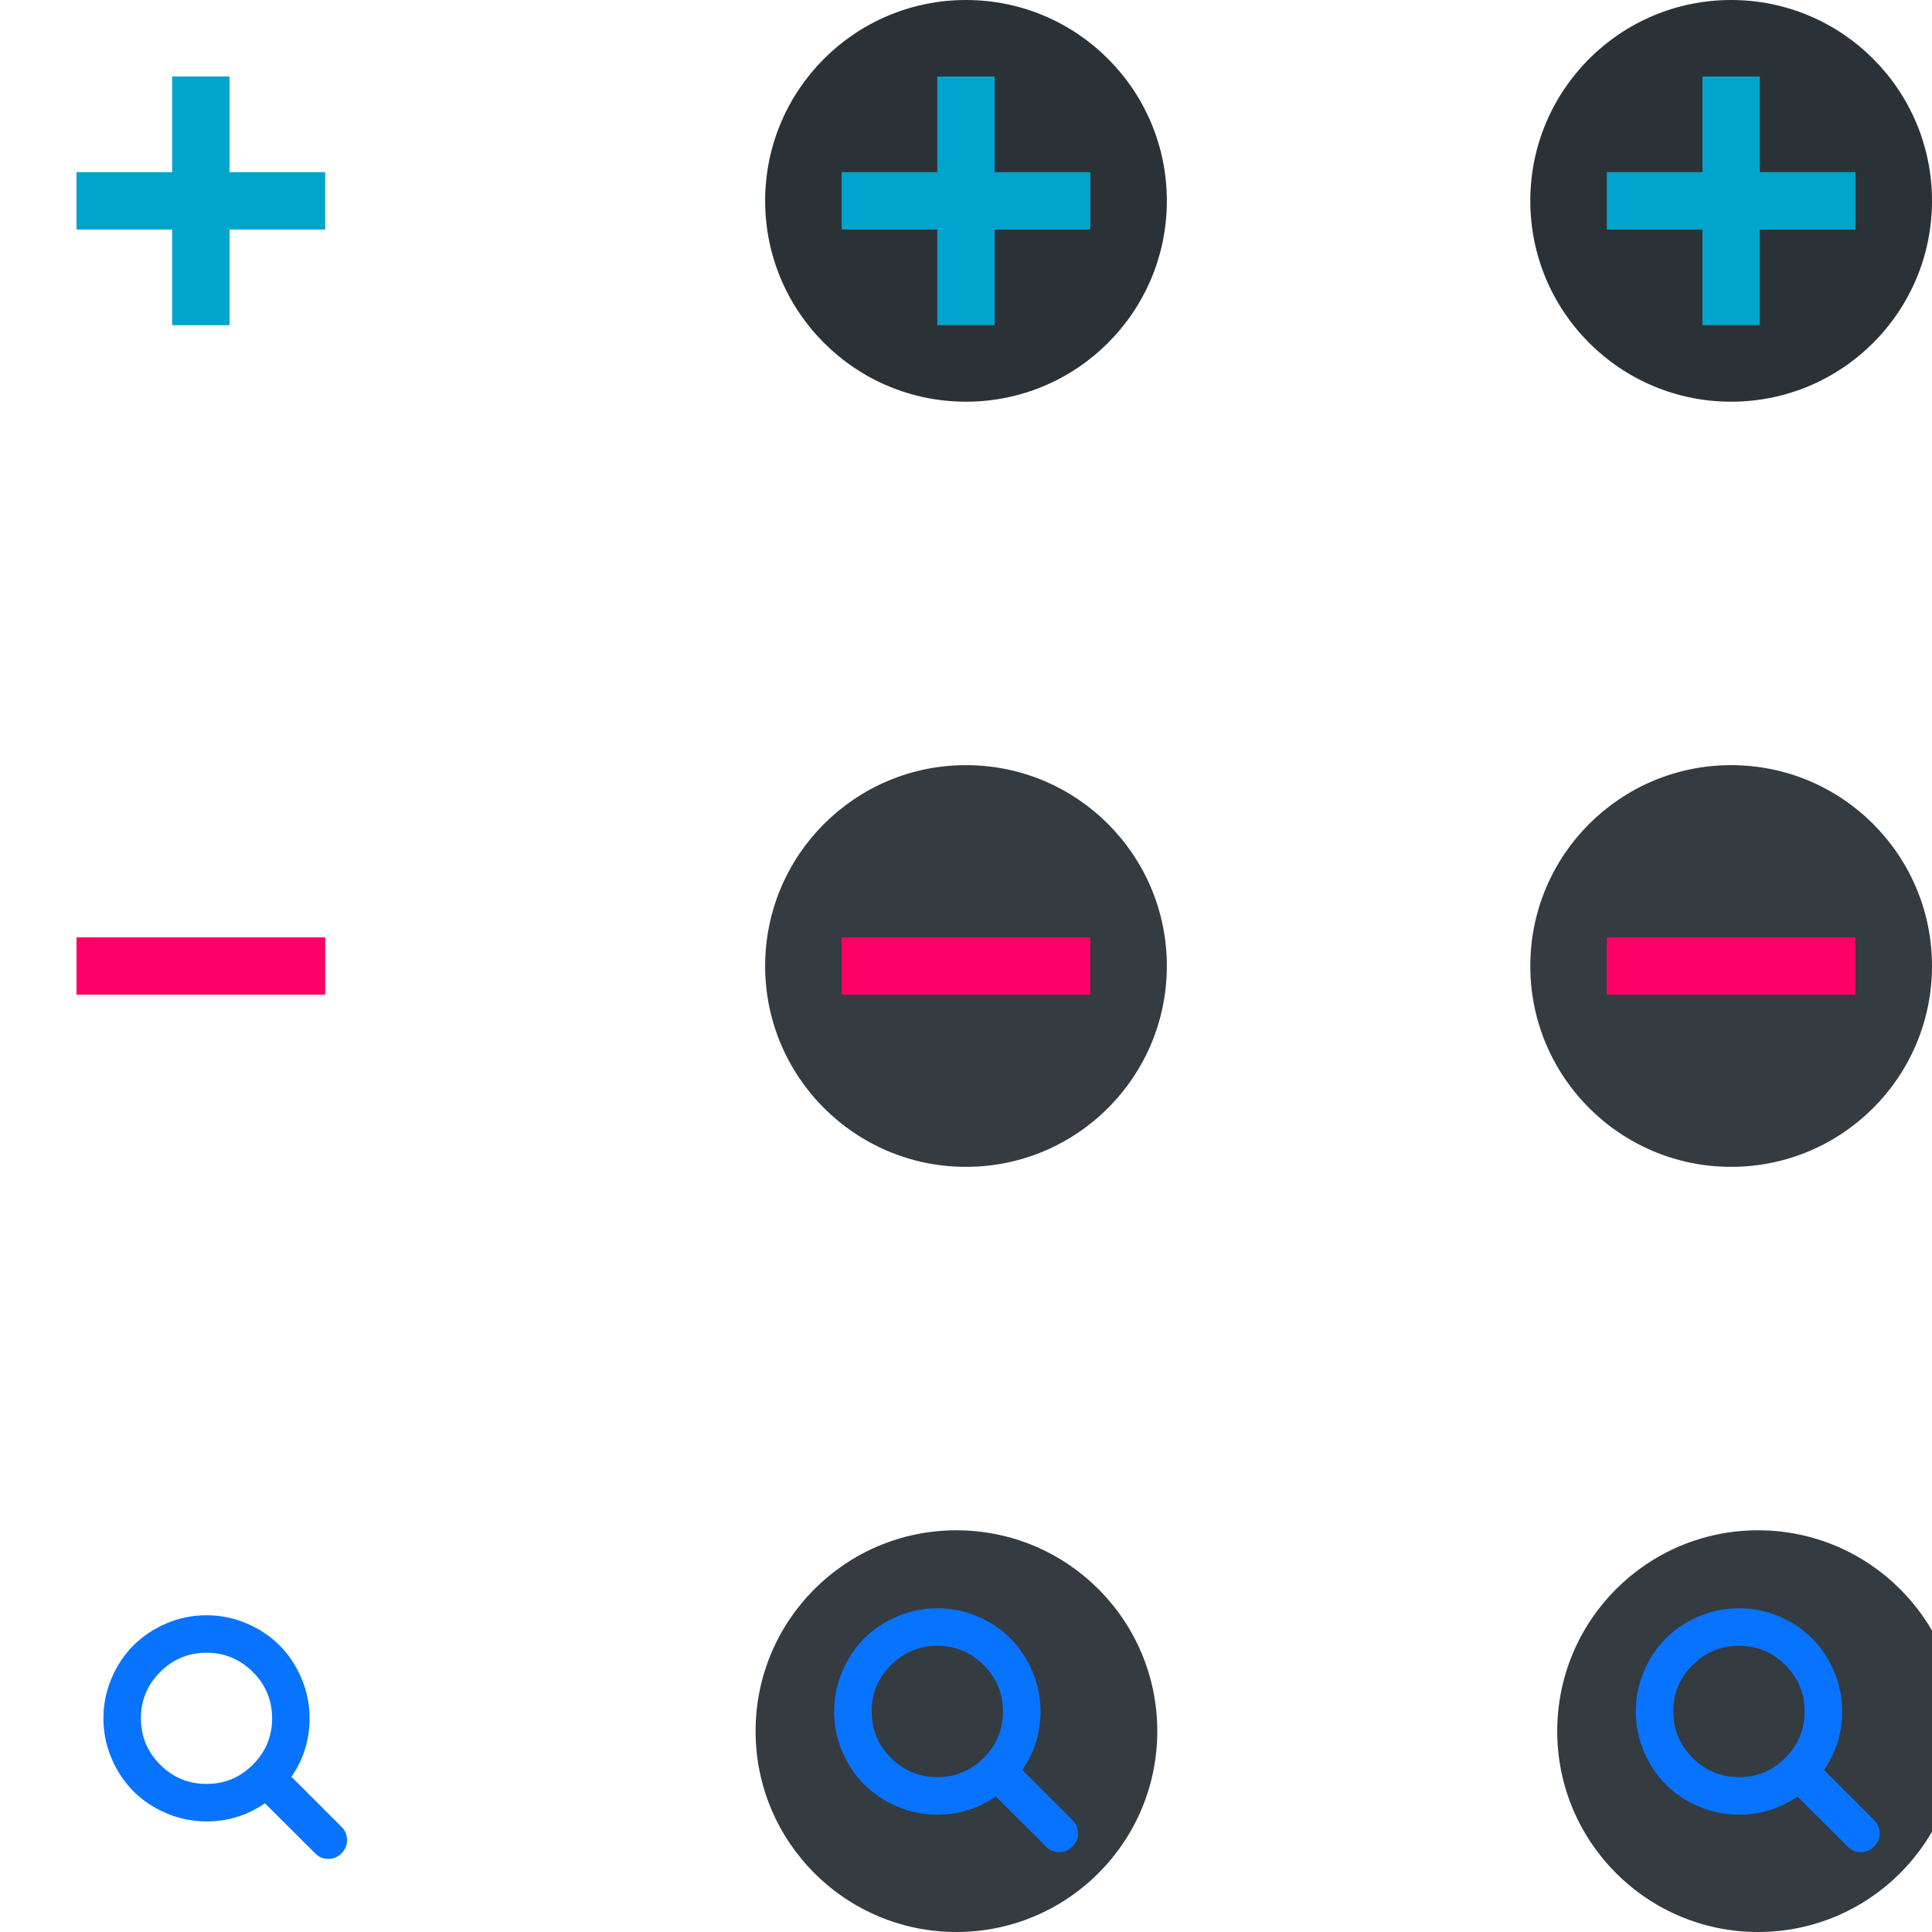 <?xml version="1.0" encoding="UTF-8" standalone="no"?>
<svg
   xmlns:sketch="http://www.bohemiancoding.com/sketch/ns"
   xmlns:dc="http://purl.org/dc/elements/1.1/"
   xmlns:cc="http://creativecommons.org/ns#"
   xmlns:rdf="http://www.w3.org/1999/02/22-rdf-syntax-ns#"
   xmlns:svg="http://www.w3.org/2000/svg"
   xmlns="http://www.w3.org/2000/svg"
   xmlns:sodipodi="http://sodipodi.sourceforge.net/DTD/sodipodi-0.dtd"
   xmlns:inkscape="http://www.inkscape.org/namespaces/inkscape"
   sodipodi:docname="action-overlays.svg"
   inkscape:version="1.0.1 (3bc2e813f5, 2020-09-07)"
   version="1.1"
   id="svg2"
   height="101"
   width="101">
  <defs
     id="defs4" />
  <sodipodi:namedview
     inkscape:document-rotation="0"
     inkscape:window-maximized="1"
     inkscape:window-y="0"
     inkscape:window-x="0"
     inkscape:window-height="1016"
     inkscape:window-width="1920"
     inkscape:guide-bbox="true"
     showguides="false"
     fit-margin-bottom="0"
     fit-margin-right="0"
     fit-margin-left="0"
     fit-margin-top="0"
     showgrid="false"
     inkscape:current-layer="layer1"
     inkscape:document-units="px"
     inkscape:cy="44.43535"
     inkscape:cx="50.596164"
     inkscape:zoom="2.828427"
     inkscape:pageshadow="2"
     inkscape:pageopacity="1"
     borderopacity="1"
     bordercolor="#ffffff"
     pagecolor="#ffffff"
     id="base">
    <inkscape:grid
       spacingy="1"
       spacingx="1"
       originy="80"
       originx="2.8421709e-14"
       snapvisiblegridlinesonly="true"
       enabled="true"
       visible="true"
       empspacing="5"
       id="grid3071"
       type="xygrid" />
  </sodipodi:namedview>
  <g
     transform="translate(-212.366,-432.303)"
     id="layer1"
     inkscape:groupmode="layer"
     inkscape:label="Capa 1">
    <g
       id="add-normal">
      <path
         inkscape:connector-curvature="0"
         style="fill:#00a4cc;fill-opacity:1;stroke:none"
         d="M 9,4 V 9 H 4 v 3 h 5 v 5 h 3 v -5 h 5 V 9 H 12 V 4 Z"
         transform="translate(212.366,432.303)"
         id="rect3073" />
      <rect
         style="fill:#566060;fill-opacity:0;stroke:none"
         id="rect3846"
         width="21"
         height="21"
         x="0"
         y="0"
         transform="translate(212.366,432.303)" />
    </g>
    <g
       transform="translate(80)"
       id="add-hover">
      <circle
         r="10.5"
         cy="10.5"
         cx="10.5"
         style="fill:#2b3237;fill-opacity:1;stroke:none"
         id="path3856"
         transform="translate(212.366,432.303)" />
      <circle
         r="10.5"
         cy="10.5"
         cx="10.5"
         transform="matrix(0.905,0,0,0.905,213.366,433.303)"
         id="path3858"
         style="fill:#2b3237;fill-opacity:1;stroke:none" />
      <path
         inkscape:connector-curvature="0"
         style="fill:#00a4cc;fill-opacity:1;stroke:none"
         d="m 221.366,436.303 v 5 h -5 v 3 h 5 v 5 h 3 v -5 h 5 v -3 h -5 v -5 z"
         id="path3854" />
    </g>
    <g
       transform="translate(40)"
       id="add-pressed">
      <circle
         r="10.5"
         cy="10.5"
         cx="10.5"
         style="fill:#2b3237;fill-opacity:1;stroke:none"
         id="path3881"
         transform="translate(212.366,432.303)" />
      <circle
         r="10.5"
         cy="10.5"
         cx="10.5"
         transform="matrix(0.905,0,0,0.905,213.366,433.303)"
         id="path3883"
         style="fill:#2b3237;fill-opacity:1;stroke:none" />
      <path
         id="path3848"
         d="m 221.366,436.303 v 5 h -5 v 3 h 5 v 5 h 3 v -5 h 5 v -3 h -5 v -5 z"
         style="fill:#00a4cc;fill-opacity:1;stroke:none"
         inkscape:connector-curvature="0" />
    </g>
    <g
       transform="translate(-4.5605469e-6,10)"
       id="remove-normal">
      <rect
         style="fill:#ff0066;fill-opacity:1;stroke:none"
         id="rect3894"
         width="13"
         height="3"
         x="216.366"
         y="471.303" />
      <rect
         style="fill:#566060;fill-opacity:0;stroke:none"
         id="rect3896"
         width="21"
         height="21"
         x="212.366"
         y="462.303" />
    </g>
    <g
       transform="translate(105,19.5)"
       id="remove-hover">
      <g
         id="g3926"
         transform="translate(-29.5,60.5)">
        <circle
           r="10.5"
           cy="10.5"
           cx="10.5"
           transform="translate(216.866,392.303)"
           id="path3928"
           style="fill:#343b41;fill-opacity:1;stroke:none" />
        <circle
           r="10.5"
           cy="10.5"
           cx="10.5"
           style="fill:#343b41;fill-opacity:1;stroke:none"
           id="path3930"
           transform="matrix(0.905,0,0,0.905,217.866,393.303)" />
      </g>
      <rect
         y="461.803"
         x="191.366"
         height="3"
         width="13"
         id="rect3898"
         style="fill:#ff0066;fill-opacity:1;stroke:none" />
    </g>
    <g
       id="remove-pressed">
      <g
         id="g3908"
         transform="translate(35.5,80)">
        <circle
           r="10.5"
           cy="10.5"
           cx="10.5"
           transform="translate(216.866,392.303)"
           id="path3910"
           style="fill:#343b41;fill-opacity:1;stroke:none" />
        <circle
           r="10.5"
           cy="10.5"
           cx="10.5"
           style="fill:#343b41;fill-opacity:1;stroke:none"
           id="path3912"
           transform="matrix(0.905,0,0,0.905,217.866,393.303)" />
      </g>
      <rect
         style="fill:#ff0066;fill-opacity:1;stroke:none"
         id="rect3918"
         width="13"
         height="3"
         x="256.366"
         y="481.303" />
    </g>
    <g
       transform="matrix(0.734,0,0,0.734,216.534,-240.78)"
       id="g4254"
       inkscape:label="#open-normal"
       style="fill:#ffffff;fill-opacity:1">
      <g
         id="open-normal">
        <g
           id="a"
           transform="matrix(1.363,0,0,1.363,-295.08,328.971)">
          <rect
             y="511.678"
             x="213.774"
             height="21"
             width="21"
             id="rect3989"
             style="fill:#566060;fill-opacity:0;stroke:none" />
        </g>
        <g
           style="fill:#ffffff;fill-opacity:1"
           transform="matrix(0.128,0,0,0.128,1.66,1032.022)"
           sketch:type="MSLayerGroup"
           id="path3960">
          <path
             style="fill:#0873ff;fill-opacity:1"
             inkscape:connector-curvature="0"
             sketch:type="MSShapeGroup"
             id="path1074"
             d="M 132.77,118.025 104.825,90.08 c 6.735,-9.722 10.104,-20.559 10.104,-32.508 0,-7.767 -1.508,-15.195 -4.523,-22.283 C 107.392,28.2 103.318,22.09 98.185,16.957 93.052,11.824 86.943,7.75 79.855,4.736 72.765,1.721 65.337,0.214 57.57,0.214 49.803,0.214 42.375,1.721 35.287,4.736 28.198,7.75 22.088,11.824 16.955,16.957 11.822,22.09 7.748,28.201 4.734,35.289 1.719,42.378 0.212,49.805 0.212,57.572 c 0,7.767 1.507,15.193 4.522,22.283 3.014,7.088 7.088,13.197 12.221,18.33 5.133,5.134 11.244,9.207 18.332,12.222 7.089,3.015 14.516,4.522 22.283,4.522 11.951,0 22.787,-3.369 32.509,-10.104 l 27.945,27.863 c 1.955,2.064 4.397,3.096 7.332,3.096 2.824,0 5.27,-1.032 7.332,-3.096 2.064,-2.063 3.096,-4.508 3.096,-7.332 0.001,-2.877 -1.003,-5.322 -3.014,-7.331 z M 83.357,83.357 C 76.214,90.5 67.619,94.071 57.57,94.071 47.522,94.071 38.927,90.499 31.784,83.357 24.641,76.214 21.07,67.62 21.07,57.571 c 0,-10.048 3.572,-18.644 10.714,-25.786 7.142,-7.143 15.738,-10.714 25.786,-10.714 10.048,0 18.643,3.572 25.787,10.714 7.143,7.142 10.715,15.738 10.715,25.786 0,10.049 -3.573,18.643 -10.715,25.786 z" />
        </g>
      </g>
    </g>
    <g
       id="open-pressed">
      <g
         id="d"
         transform="translate(-5.5,9.5)">
        <g
           transform="translate(40.5,110.5)"
           id="g3904">
          <circle
             r="10.5"
             cy="10.5"
             cx="10.5"
             transform="translate(216.866,392.303)"
             id="path3868"
             style="fill:#343b41;fill-opacity:1;stroke:none" />
          <circle
             r="10.5"
             cy="10.5"
             cx="10.5"
             style="fill:#343b41;fill-opacity:1;stroke:none"
             id="path3870"
             transform="matrix(0.905,0,0,0.905,217.866,393.303)" />
        </g>
      </g>
      <path
         d="m 268.439,527.459 -2.628,-2.628 c 0.633,-0.914 0.95,-1.933 0.95,-3.057 0,-0.73 -0.142,-1.429 -0.425,-2.096 -0.283,-0.667 -0.667,-1.241 -1.149,-1.724 -0.483,-0.483 -1.057,-0.866 -1.724,-1.149 -0.667,-0.284 -1.365,-0.425 -2.096,-0.425 -0.73,0 -1.429,0.142 -2.096,0.425 -0.667,0.283 -1.241,0.667 -1.724,1.149 -0.483,0.483 -0.866,1.057 -1.149,1.724 -0.284,0.667 -0.425,1.365 -0.425,2.096 0,0.73 0.142,1.429 0.425,2.096 0.283,0.667 0.667,1.241 1.149,1.724 0.483,0.483 1.057,0.866 1.724,1.149 0.667,0.284 1.365,0.425 2.096,0.425 1.124,0 2.143,-0.317 3.057,-0.95 l 2.628,2.62 c 0.184,0.194 0.414,0.291 0.69,0.291 0.266,0 0.496,-0.097 0.69,-0.291 0.194,-0.194 0.291,-0.424 0.291,-0.69 1e-4,-0.271 -0.094,-0.501 -0.283,-0.689 z m -4.647,-3.26 c -0.672,0.672 -1.48,1.008 -2.425,1.008 -0.945,0 -1.753,-0.336 -2.425,-1.008 -0.672,-0.672 -1.008,-1.48 -1.008,-2.425 0,-0.945 0.336,-1.753 1.008,-2.425 0.672,-0.672 1.48,-1.008 2.425,-1.008 0.945,0 1.753,0.336 2.425,1.008 0.672,0.672 1.008,1.48 1.008,2.425 0,0.945 -0.336,1.753 -1.008,2.425 z"
         id="path4011"
         sketch:type="MSShapeGroup"
         inkscape:connector-curvature="0"
         style="fill:#0873ff;fill-opacity:1" />
    </g>
    <g
       inkscape:label="#open-hover"
       id="open-hover"
       transform="translate(41.908)">
      <g
         id="d-6"
         transform="translate(-5.5,9.5)">
        <g
           transform="translate(40.5,110.5)"
           id="g3904-0">
          <circle
             transform="translate(216.866,392.303)"
             id="path3868-7"
             style="fill:#343b41;fill-opacity:1;stroke:none"
             cx="10.5"
             cy="10.5"
             r="10.5" />
          <circle
             style="fill:#343b41;fill-opacity:1;stroke:none"
             id="path3870-0"
             transform="matrix(0.905,0,0,0.905,217.866,393.303)"
             cx="10.5"
             cy="10.5"
             r="10.5" />
        </g>
      </g>
      <path
         d="m 268.439,527.459 -2.628,-2.628 c 0.633,-0.914 0.95,-1.933 0.95,-3.057 0,-0.73 -0.142,-1.429 -0.425,-2.096 -0.283,-0.667 -0.667,-1.241 -1.149,-1.724 -0.483,-0.483 -1.057,-0.866 -1.724,-1.149 -0.667,-0.284 -1.365,-0.425 -2.096,-0.425 -0.73,0 -1.429,0.142 -2.096,0.425 -0.667,0.283 -1.241,0.667 -1.724,1.149 -0.483,0.483 -0.866,1.057 -1.149,1.724 -0.284,0.667 -0.425,1.365 -0.425,2.096 0,0.73 0.142,1.429 0.425,2.096 0.283,0.667 0.667,1.241 1.149,1.724 0.483,0.483 1.057,0.866 1.724,1.149 0.667,0.284 1.365,0.425 2.096,0.425 1.124,0 2.143,-0.317 3.057,-0.95 l 2.628,2.62 c 0.184,0.194 0.414,0.291 0.69,0.291 0.266,0 0.496,-0.097 0.69,-0.291 0.194,-0.194 0.291,-0.424 0.291,-0.69 1e-4,-0.271 -0.094,-0.501 -0.283,-0.689 z m -4.647,-3.26 c -0.672,0.672 -1.48,1.008 -2.425,1.008 -0.945,0 -1.753,-0.336 -2.425,-1.008 -0.672,-0.672 -1.008,-1.48 -1.008,-2.425 0,-0.945 0.336,-1.753 1.008,-2.425 0.672,-0.672 1.48,-1.008 2.425,-1.008 0.945,0 1.753,0.336 2.425,1.008 0.672,0.672 1.008,1.48 1.008,2.425 0,0.945 -0.336,1.753 -1.008,2.425 z"
         id="path4011-2"
         sketch:type="MSShapeGroup"
         inkscape:connector-curvature="0"
         style="fill:#0873ff;fill-opacity:1" />
    </g>
  </g>
</svg>
